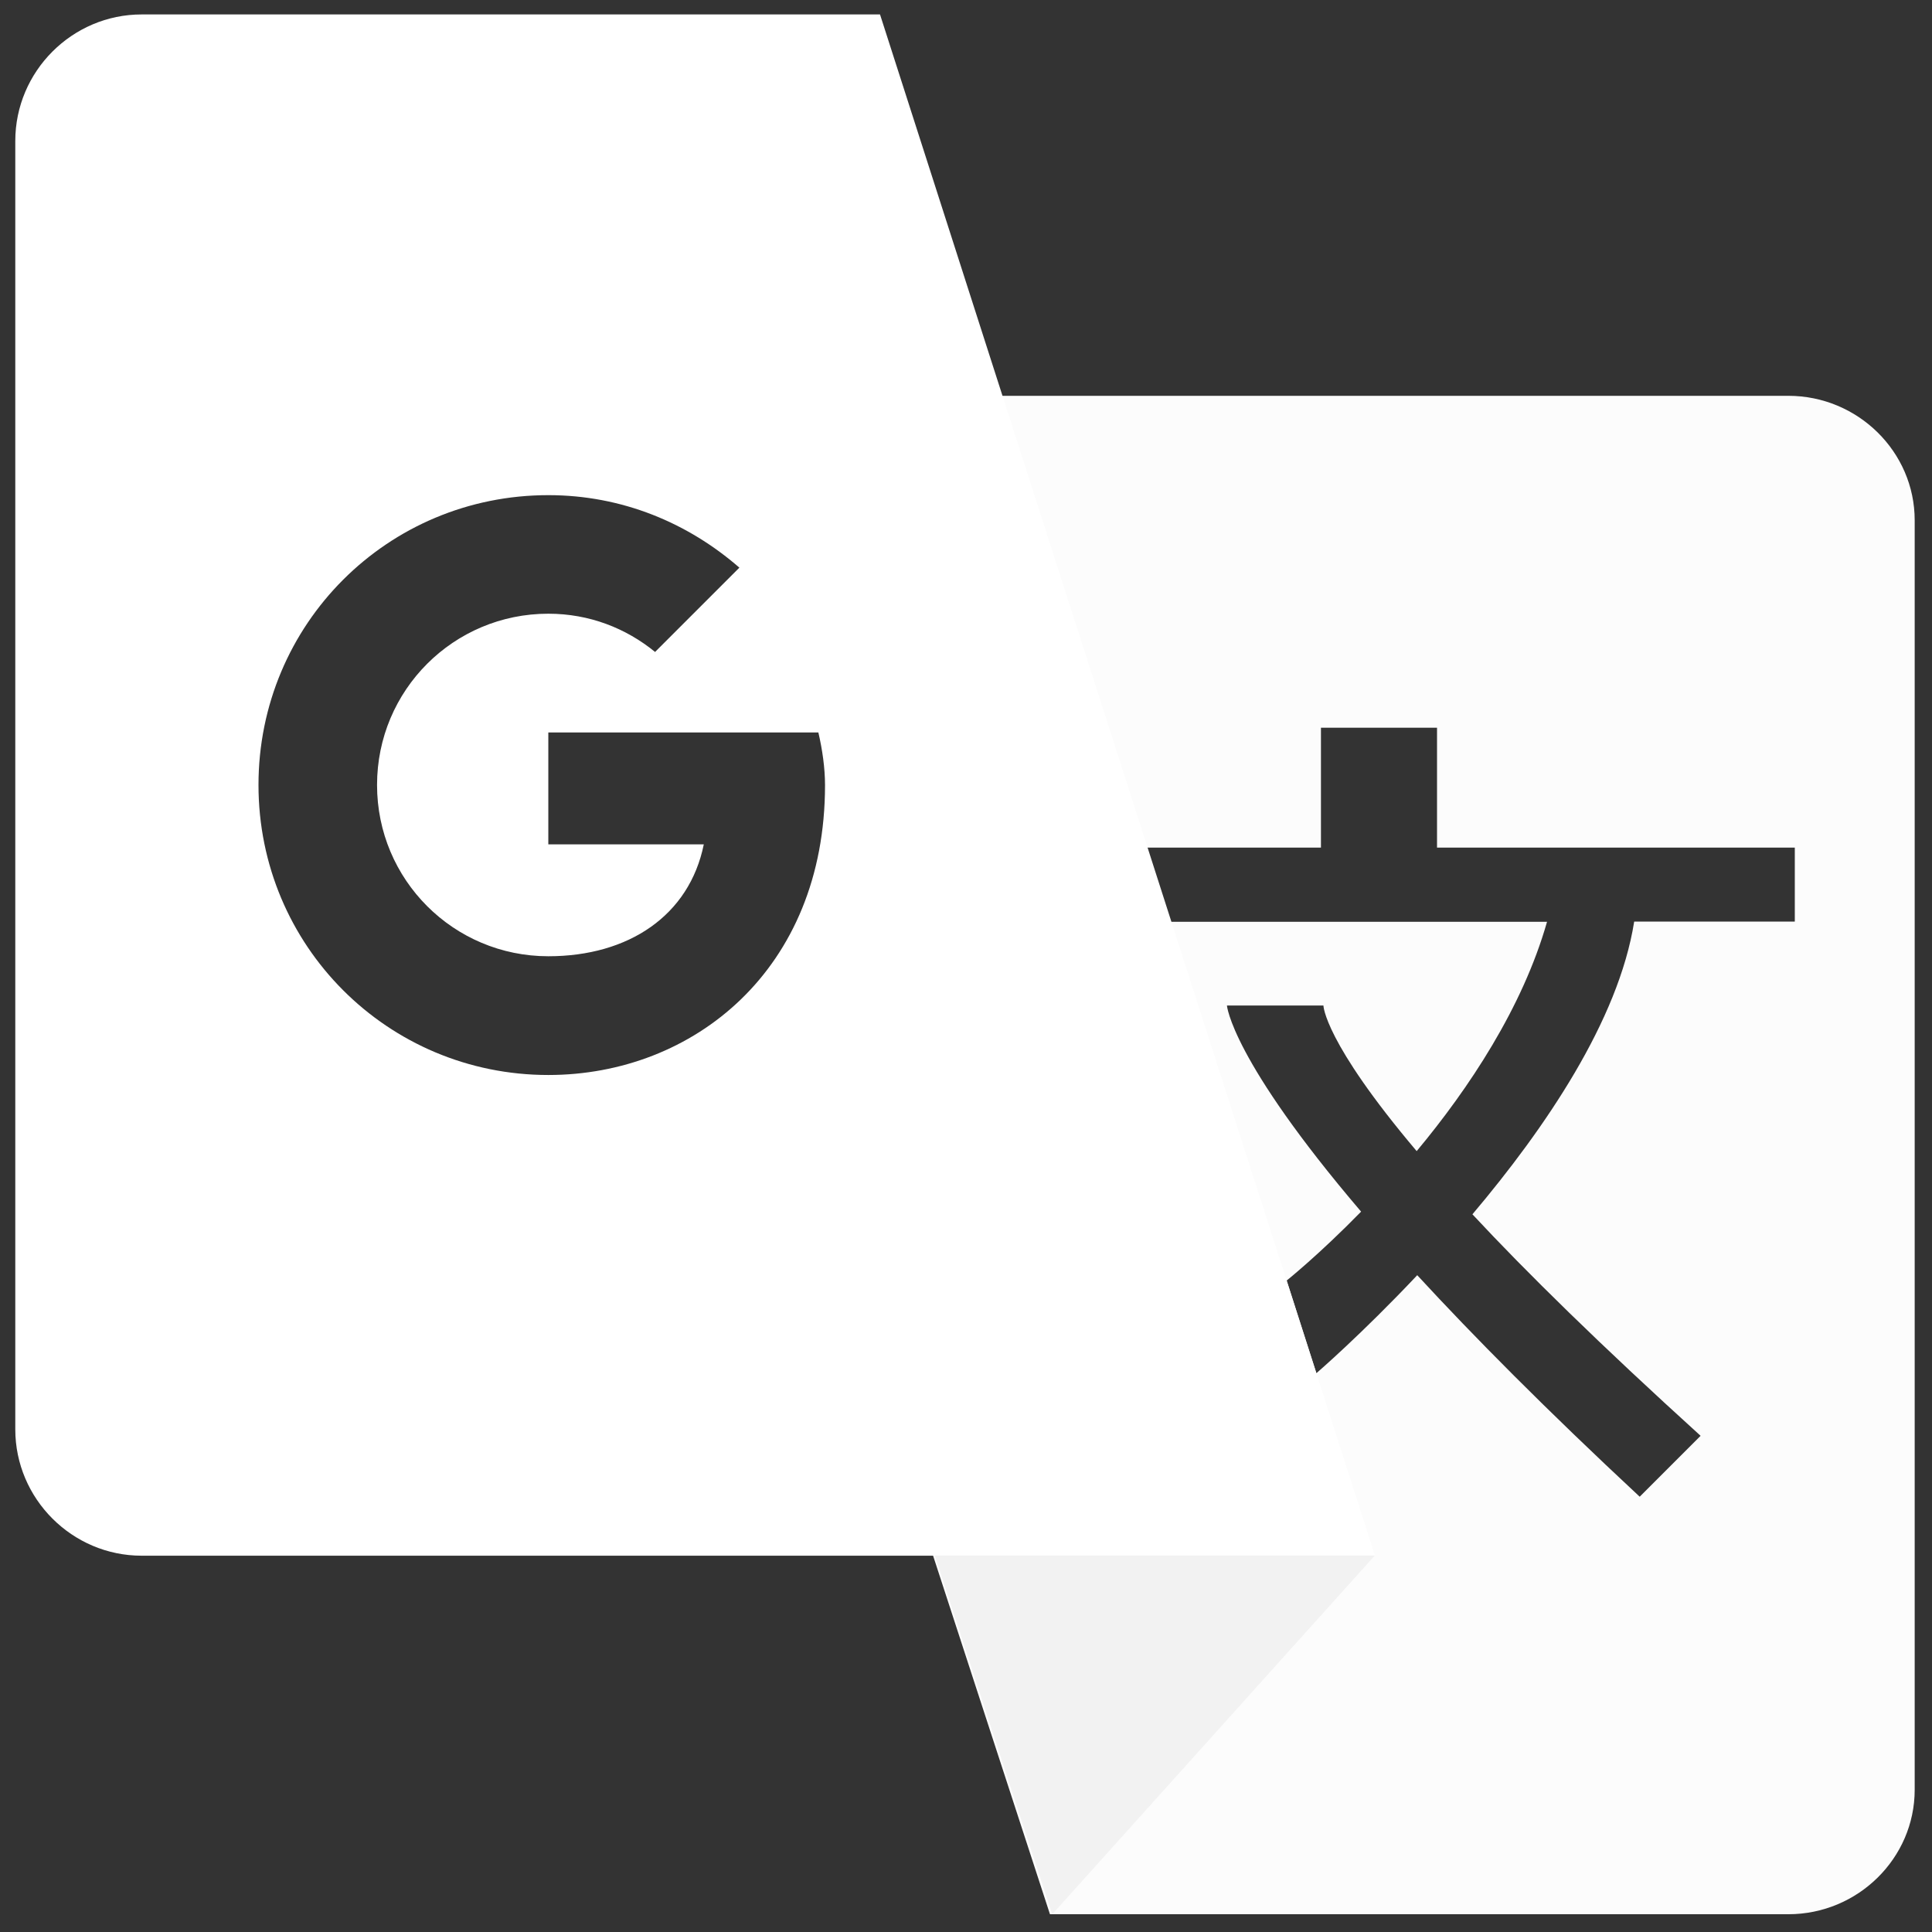 <?xml version="1.0" encoding="UTF-8" standalone="no"?>
<!-- Generator: Adobe Illustrator 20.1.0, SVG Export Plug-In . SVG Version: 6.00 Build 0)  -->

<svg
   xmlns:dc="http://purl.org/dc/elements/1.1/"
   xmlns:cc="http://creativecommons.org/ns#"
   xmlns:rdf="http://www.w3.org/1999/02/22-rdf-syntax-ns#"
   xmlns:svg="http://www.w3.org/2000/svg"
   xmlns="http://www.w3.org/2000/svg"
   xmlns:sodipodi="http://sodipodi.sourceforge.net/DTD/sodipodi-0.dtd"
   xmlns:inkscape="http://www.inkscape.org/namespaces/inkscape"
   version="1.1"
   id="Ebene_1"
   x="0px"
   y="0px"
   viewBox="0 0 200 200"
   xml:space="preserve"
   sodipodi:docname="GoogleTranslate.svg"
   inkscape:version="0.92.2 2405546, 2018-03-11"
   width="200"
   height="200"><rect x="0" y="0" width="200" height="200" fill="#333333" stroke="none"/><defs
   id="defs19" /><sodipodi:namedview
   pagecolor="#646464"
   bordercolor="#666666"
   borderopacity="1"
   objecttolerance="10"
   gridtolerance="10"
   guidetolerance="10"
   inkscape:pageopacity="0"
   inkscape:pageshadow="2"
   inkscape:window-width="1920"
   inkscape:window-height="1046"
   id="namedview17"
   showgrid="false"
   inkscape:pagecheckerboard="true"
   inkscape:zoom="1.888"
   inkscape:cx="307.55294"
   inkscape:cy="6.2812552"
   inkscape:window-x="0"
   inkscape:window-y="0"
   inkscape:window-maximized="1"
   inkscape:current-layer="Ebene_1" />
<style
   type="text/css"
   id="style2">
	.st0{fill:#D9D9D9;}
	.st1{fill:#4352B8;}
	.st2{fill:#617D8B;}
	.st3{fill:#4F8BF5;}
	.st4{fill:#FFFFFF;}
	.st5{opacity:0.2;fill:#FFFFFF;}
</style>

<g
   id="g851"
   transform="matrix(0.197,0,0,0.197,1.208,159.056)"><path
     sodipodi:nodetypes="ccssssccccccccccccccccccccccc"
     inkscape:connector-curvature="0"
     id="path4"
     d="M 441.836,-119.812 545.6,198.5 h 388 c 36.5,0 66.4,-29.4 66.4,-65.4 V -534 c 0,-36 -29.9,-65.4 -66.4,-65.4 H 444.938 Z M 688,-425 h 61 v 63 h 188 v 38.9 h -84.4 c -8.2,52 -46.9,108.699 -85,153.799 28.4,30.5 67.1,68.5 119.9,116.4 l -32,32 c -49.3,-45.9 -87.4,-84.4 -116.9,-116.4 -29.5,31.3 -53,51.5 -53,51.5 L 670,-134.5 c 0,0 16.9,-13.499 39.1,-36.199 -68.4,-80.2 -70.5,-108.301 -70.5,-108.301 h 50.701 c 0,0 0.2,18.8 49,76.5 27.5,-33 55.7,-75.5 68.5,-120.5 H 568 v -39 h 120 z"
     style="fill:#fcfcfc;fill-opacity:1" /><path
     inkscape:connector-curvature="0"
     style="fill:#ffffff;fill-opacity:1"
     id="path10"
     d="m 68.301,-799.801 c -36.5,0 -66.4,29.9 -66.4,66.5 v 677 c 0,36.5 29.9,66.4 66.4,66.4 H 716.4 L 456.301,-799.801 Z M 282,-547.199 c 38.8,0 73.4,14.6 100.4,38.1 l -44.301,44.299 c -15.3,-12.5 -34.6,-20.1 -56.1,-20.1 -49.8,0 -90,40.2 -90,90 0,49.8 40.2,90 90,90 42.2,0 74.099,-21.399 81.699,-58.799 H 282 V -422.5 h 67.801 56.799 17.301 c 2.1,9 3.5,18.699 3.5,27.699 0,96.9 -69.2,152.301 -145.4,152.301 -84.4,0 -152.301,-67.9 -152.301,-152.4 0,-84.5 67.801,-152.299 152.301,-152.299 z" /><polygon
     transform="translate(0,-800)"
     style="fill:#ebebeb;fill-opacity:0.555"
     id="polygon6"
     points="546.8,998.5 485.1,810 716.3,810 "
     class="st1" /></g>




</svg>